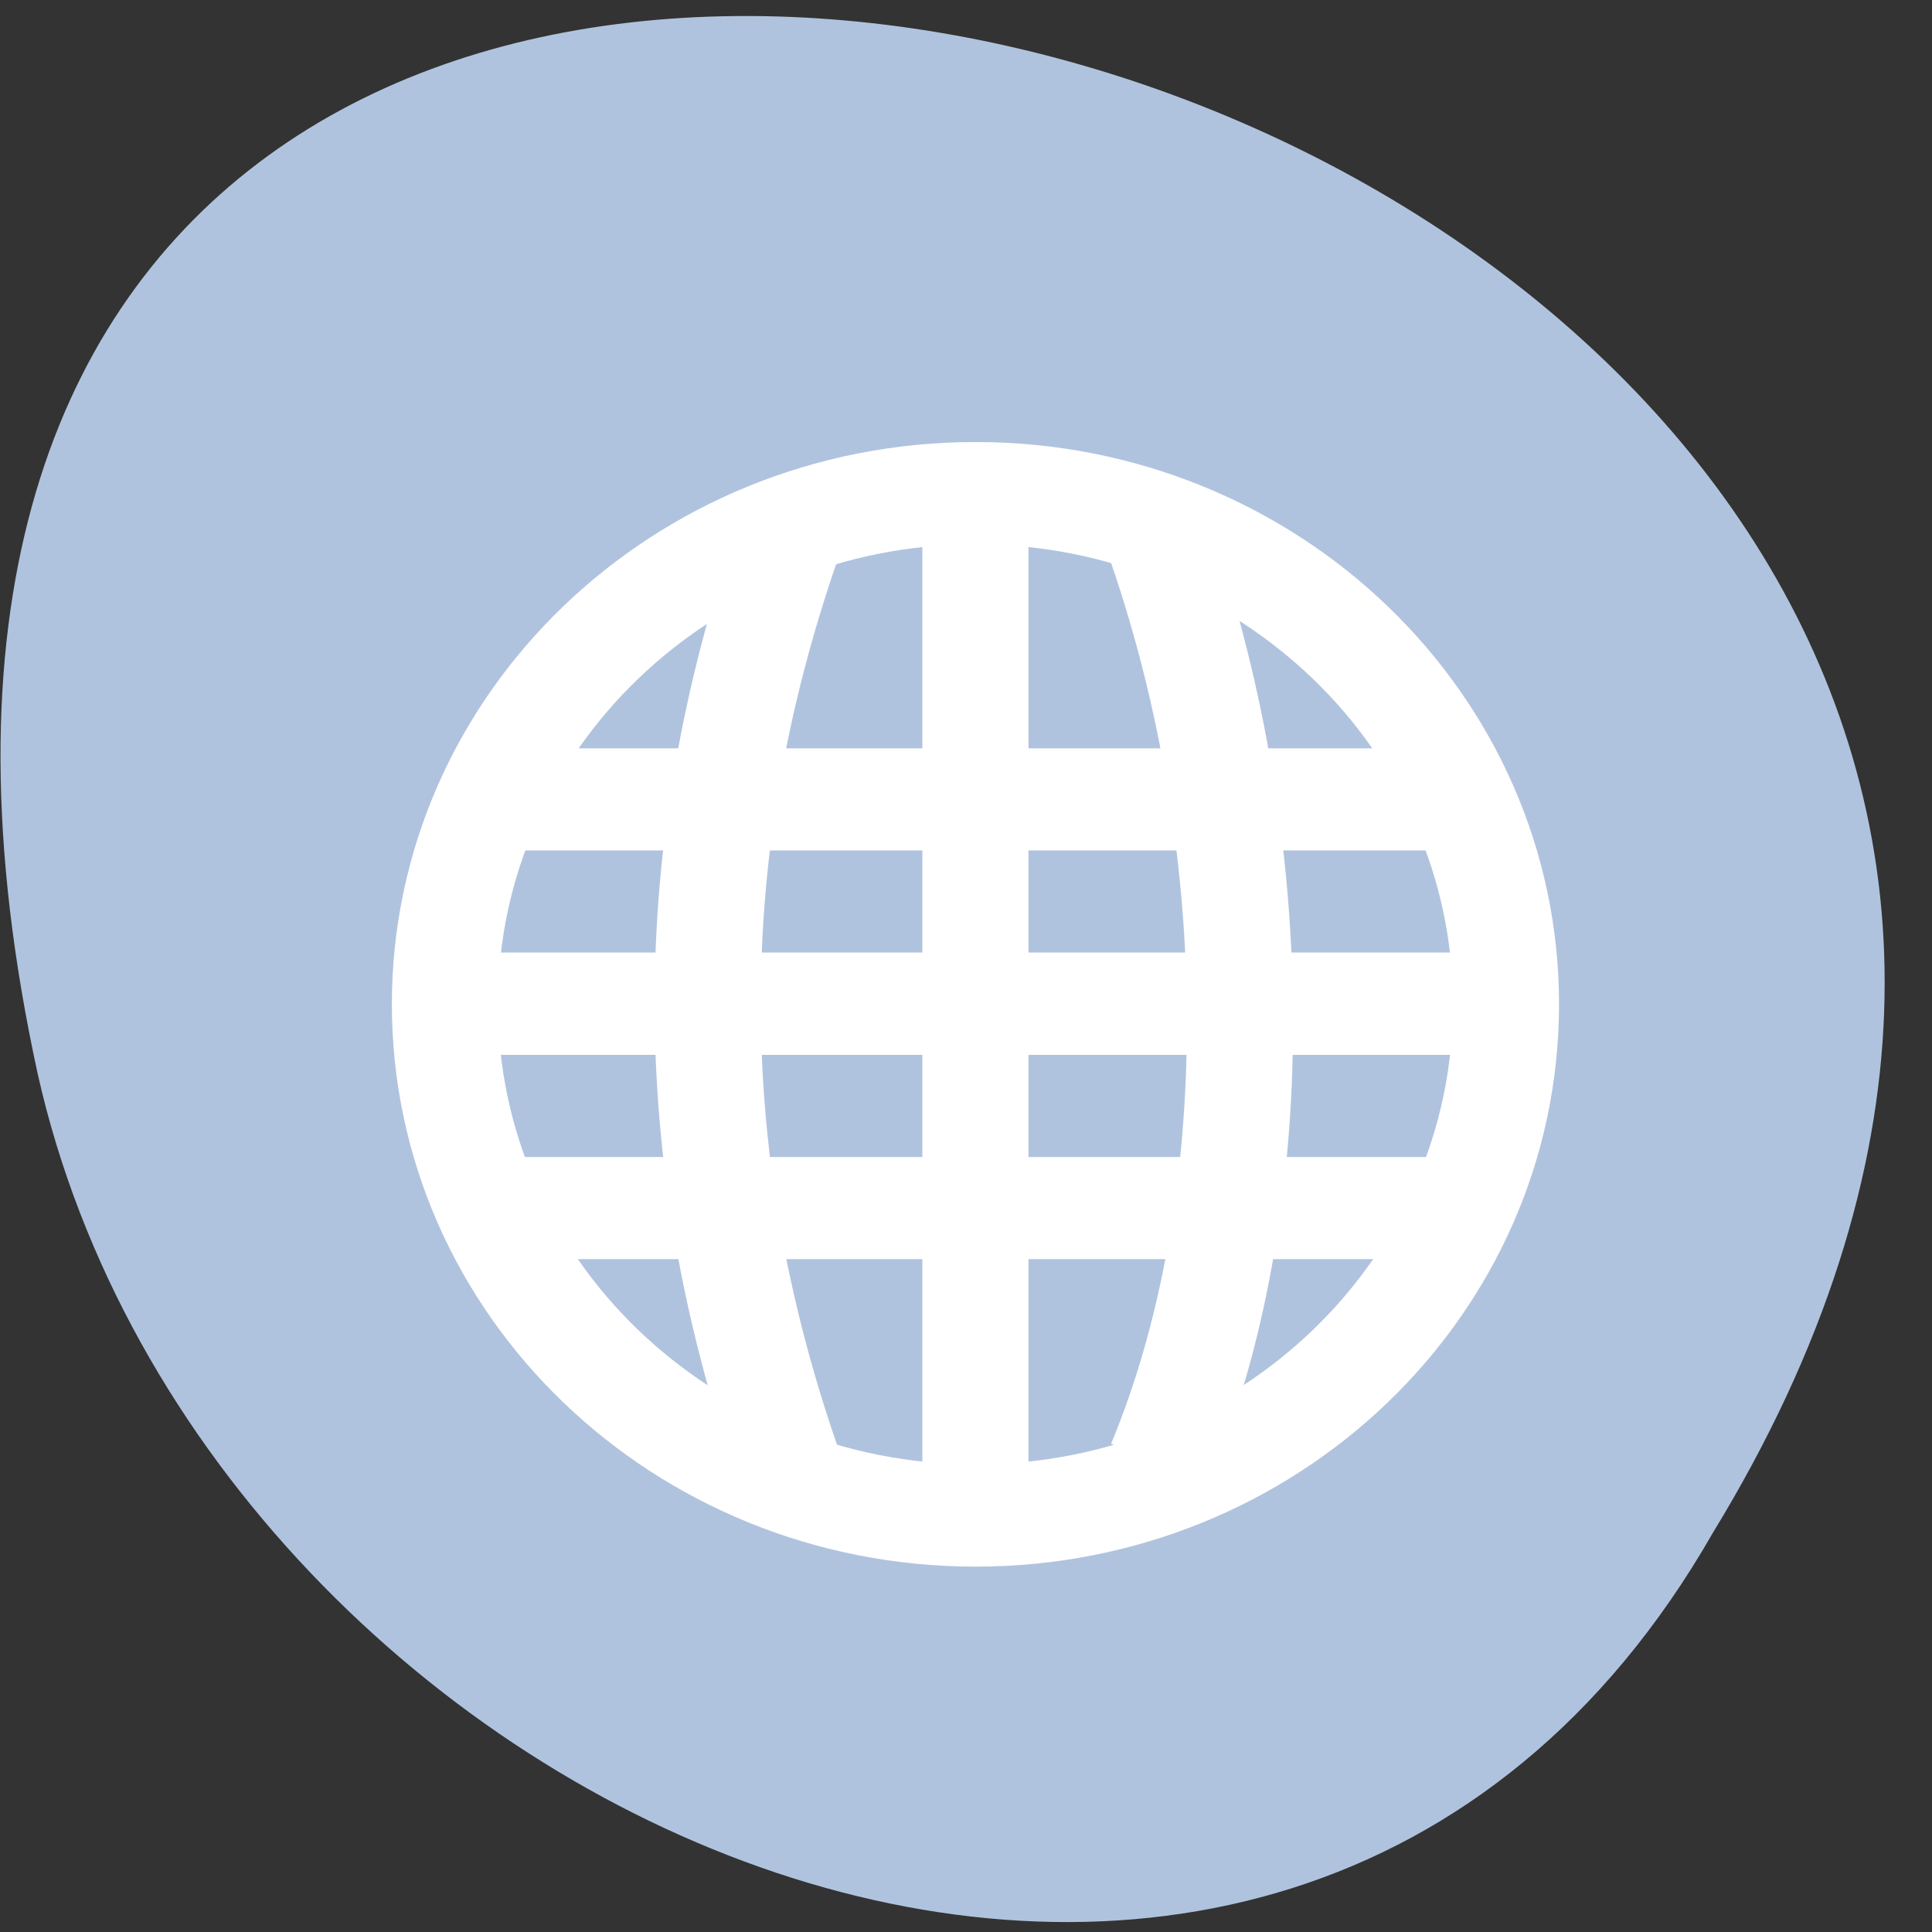 <svg xmlns="http://www.w3.org/2000/svg" viewBox="0 0 32 32"><rect x="0" y="0" width="32" height="32" fill="#333333" stroke="none"/><path d="m 28.371 25.387 c 14.977 -24.516 -34.375 -37.992 -27.746 -7.598 c 2.824 12.562 20.543 20.184 27.746 7.598" style="fill:#b0c3de"/><g style="fill:#fff"><path d="m 8.25 12.395 v 1.691 h 15.816 v -1.691"/><path d="m 7.371 15.777 v 1.695 h 17.57 v -1.695"/><path d="m 8.25 19.164 v 1.691 h 15.816 v -1.691"/><path d="m 15.277 8.16 v 16.926 h 1.758 v -16.926"/></g><g style="fill:none;stroke:#fff"><g transform="matrix(0.879 0 0 0.846 -4.929 -3.687)" style="stroke-width:2"><path d="m 20.443 32.997 c -2.001 -5.996 -2.001 -11.996 0 -17.997"/><path d="m 27.472 32.997 c 2.001 -4.994 2.001 -11.996 0 -17.997"/></g><path d="m 33.061 27.315 c 0 5.034 -4.076 9.106 -9.104 9.106 c -5.031 0 -9.108 -4.076 -9.108 -9.106 c 0 -5.026 4.08 -9.102 9.108 -9.102 c 5.027 0 9.104 4.076 9.104 9.102" transform="matrix(0.965 0 0 0.93 -6.96 -8.77)" style="stroke-linecap:round;stroke-width:1.821"/></g></svg>
